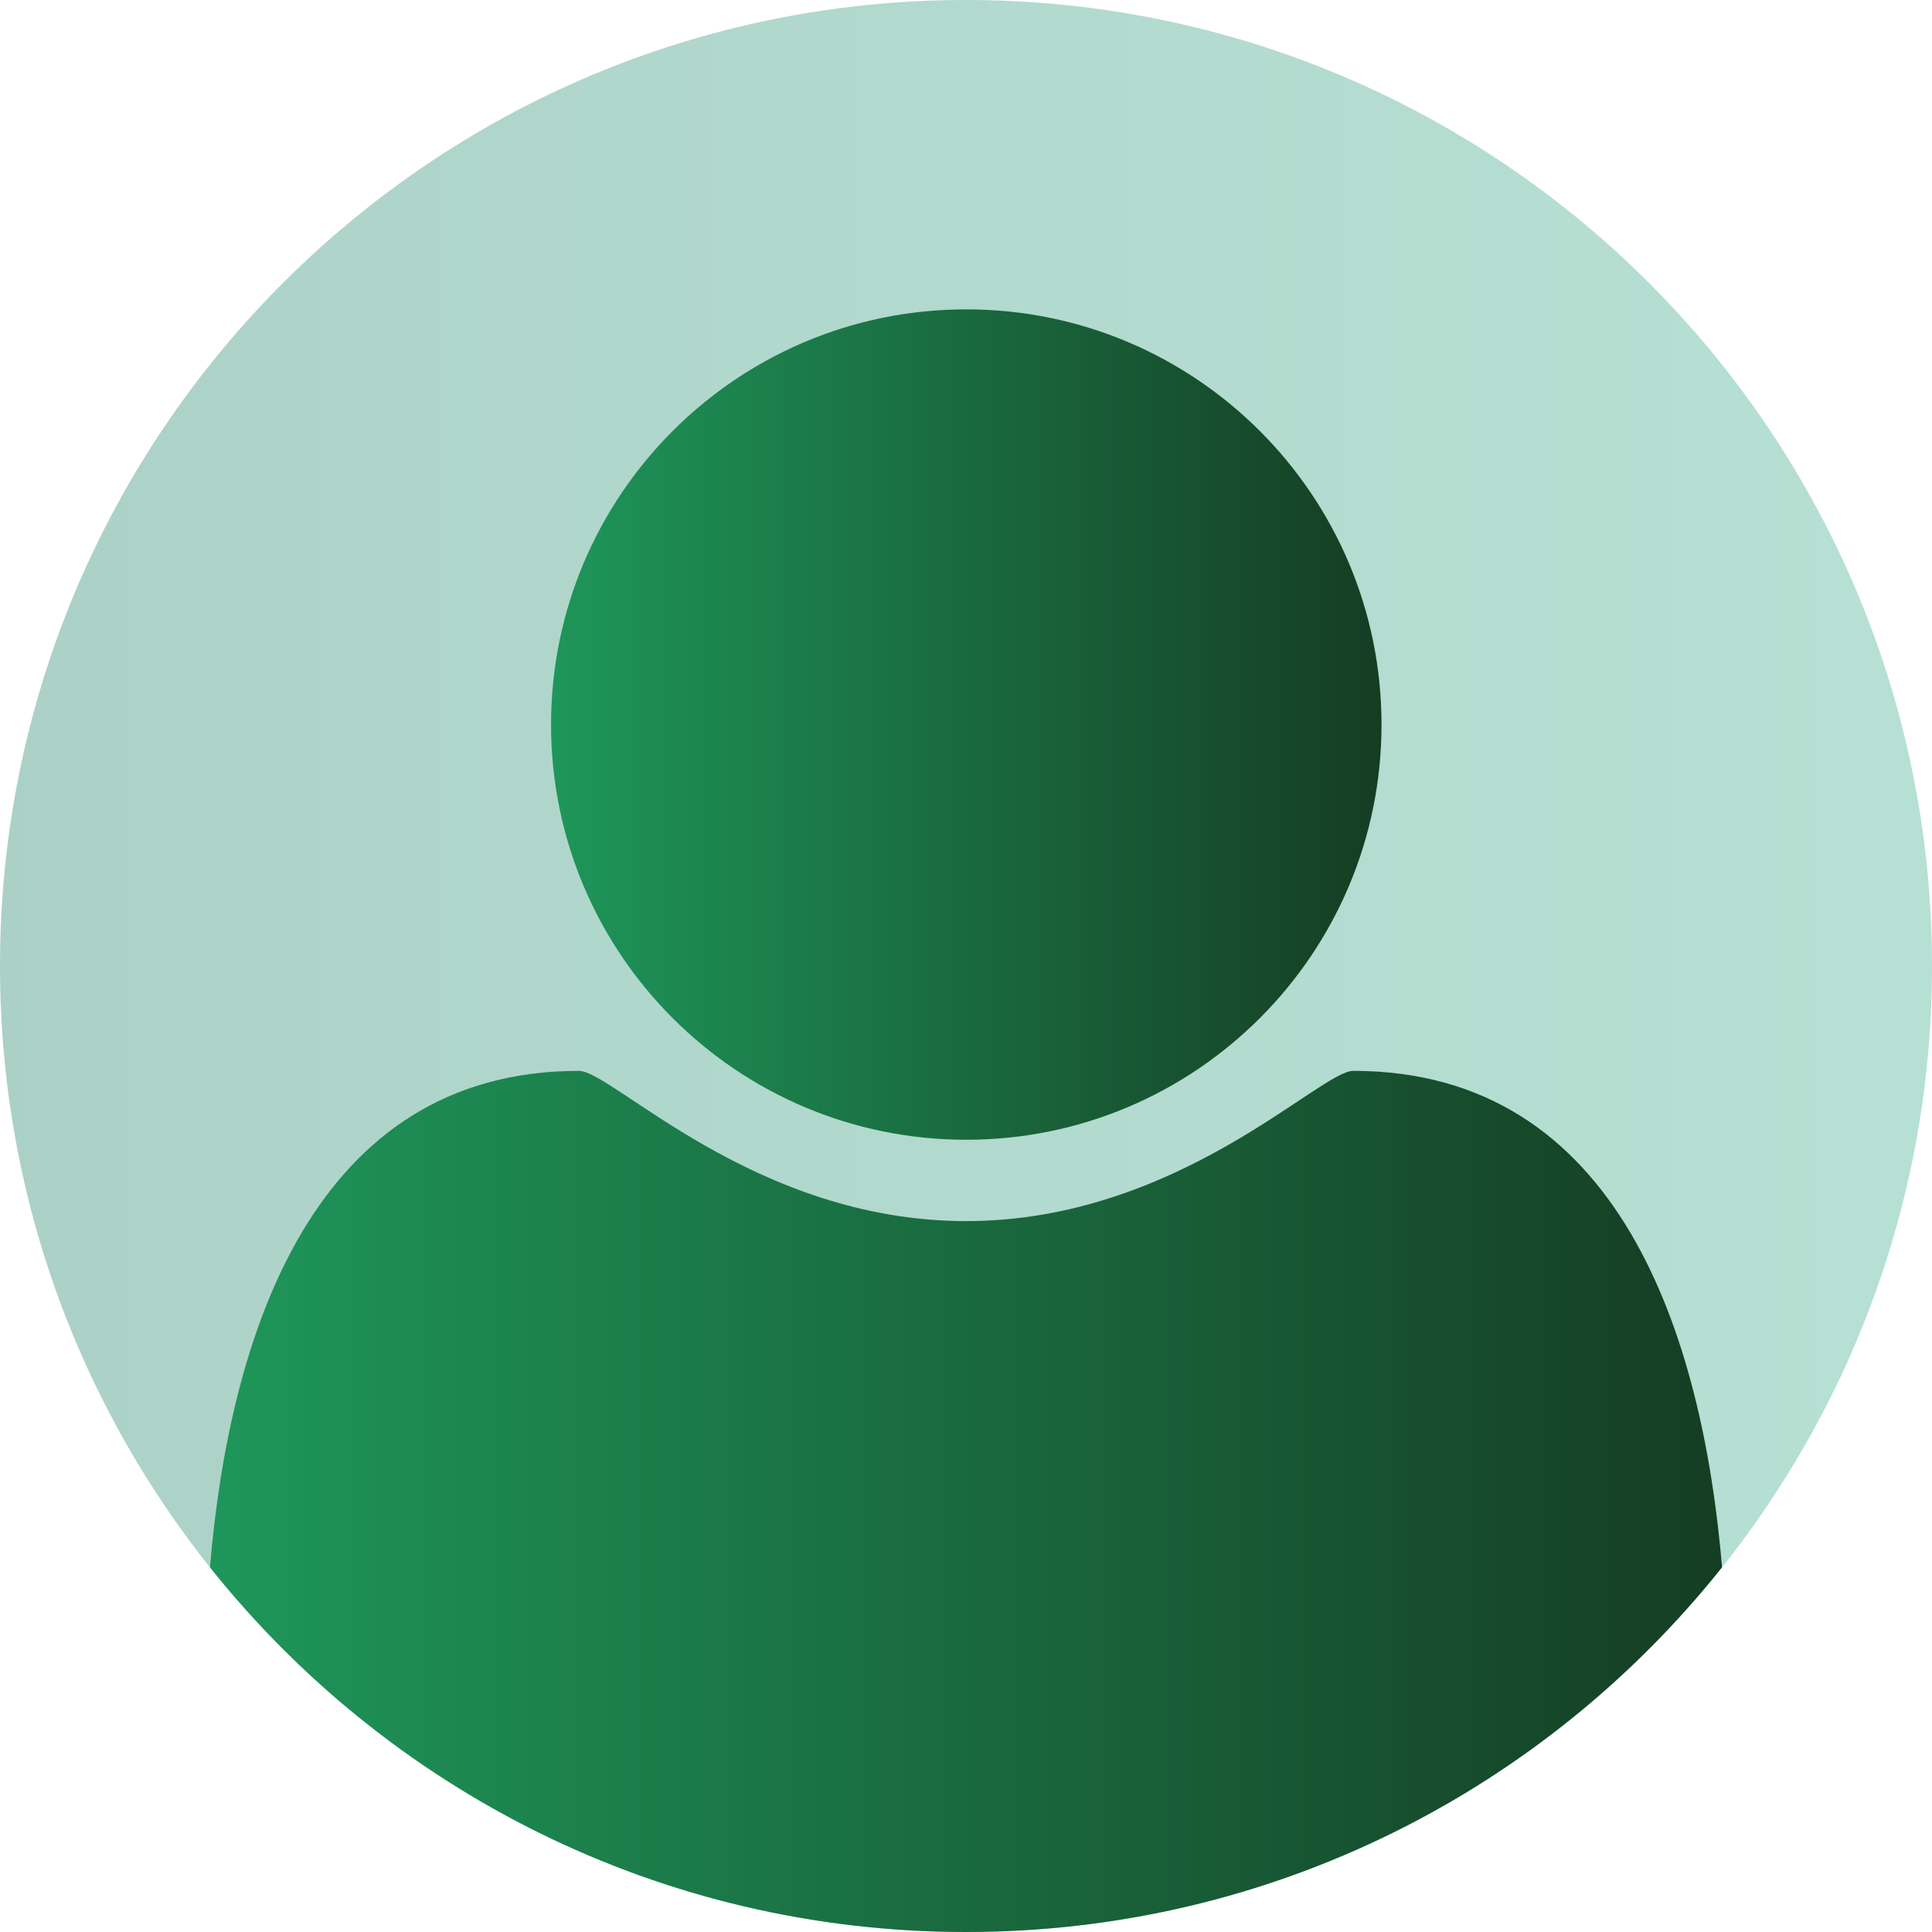 <svg xmlns="http://www.w3.org/2000/svg" xmlns:xlink="http://www.w3.org/1999/xlink" id="Layer_1" width="600" height="600" x="0" y="0" enable-background="new 0 0 600 600" version="1.1" viewBox="0 0 600 600" xml:space="preserve"><g><linearGradient id="SVGID_1_" x1="-4342.132" x2="1181.189" y1="300" y2="300" gradientUnits="userSpaceOnUse"><stop offset="0" style="stop-color:#0c4451"/><stop offset=".25" style="stop-color:#0a2028"/><stop offset=".301" style="stop-color:#0a2028"/><stop offset=".353" style="stop-color:#24363b"/><stop offset=".445" style="stop-color:#485b5d"/><stop offset=".537" style="stop-color:#698281"/><stop offset=".628" style="stop-color:#87a5a0"/><stop offset=".718" style="stop-color:#9fc1b9"/><stop offset=".807" style="stop-color:#afd5ca"/><stop offset=".892" style="stop-color:#b6e0d3"/></linearGradient><path fill="url(#SVGID_1_)" d="M600,300.005C600,465.69,465.687,600,299.998,600C134.313,600,0,465.69,0,300.005 C0,134.319,134.313,0,299.998,0C465.687,0,600,134.319,600,300.005z"/><g><linearGradient id="SVGID_2_" x1="171.135" x2="429.04" y1="225.018" y2="225.018" gradientUnits="userSpaceOnUse"><stop offset="0" style="stop-color:#1e965a"/><stop offset="1" style="stop-color:#153d23"/></linearGradient><path fill="url(#SVGID_2_)" d="M300.075,353.959c71.192,0,128.965-57.725,128.965-128.917c0-71.24-57.773-128.965-128.965-128.965 c-71.188,0-128.939,57.726-128.939,128.965C171.135,296.234,228.886,353.959,300.075,353.959z"/><linearGradient id="SVGID_3_" x1="65.201" x2="534.8" y1="466.282" y2="466.282" gradientUnits="userSpaceOnUse"><stop offset="0" style="stop-color:#1e965a"/><stop offset="1" style="stop-color:#153d23"/></linearGradient><path fill="url(#SVGID_3_)" d="M299.999,600c95.092,0,179.837-44.252,234.801-113.271 c-6.022-71.42-31.676-154.164-114.522-154.164c-10.479,0-54.446,46.66-120.251,46.66c-65.779,0-109.797-46.66-120.227-46.66 c-82.901,0-108.574,82.699-114.598,154.162C120.164,555.748,204.908,600,299.999,600z"/></g></g></svg>